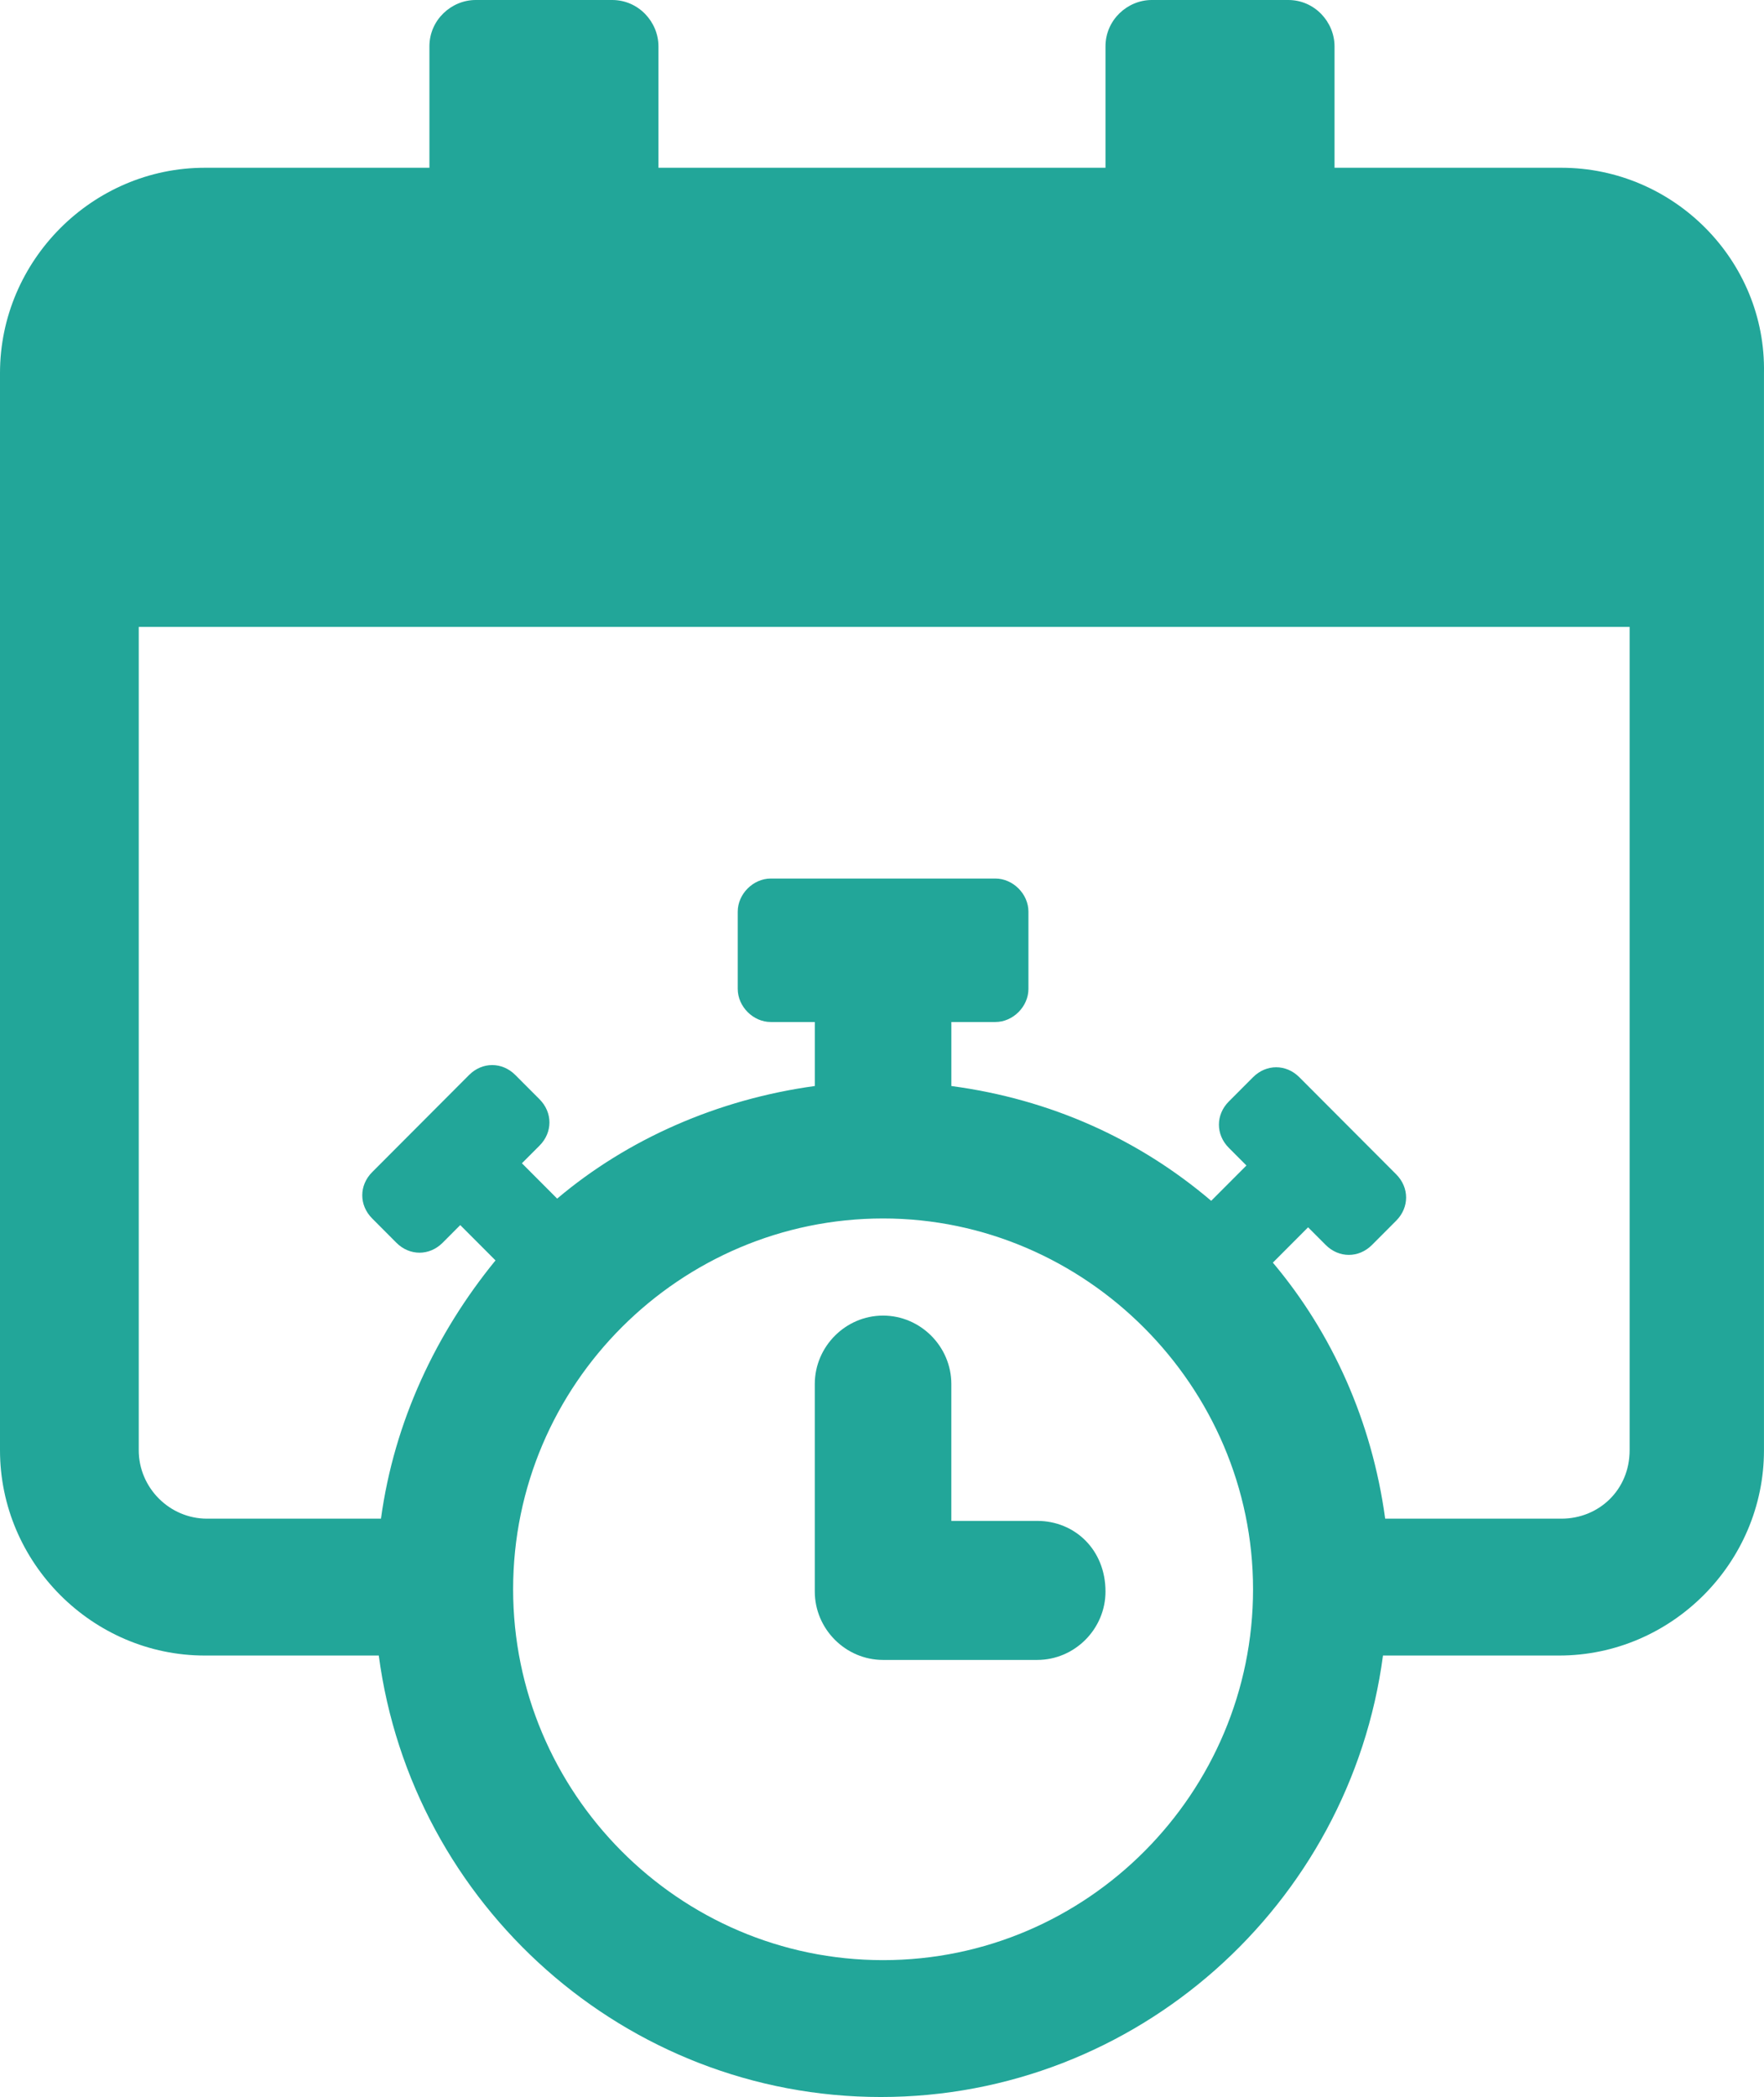 <svg width="69" height="82" viewBox="0 0 69 82" fill="none" xmlns="http://www.w3.org/2000/svg">
<g id="Group">
<path id="Vector" d="M61.074 6.56H52.201V1.813C52.201 0.863 51.426 0 50.392 0H45.051C44.104 0 43.242 0.777 43.242 1.813V6.56H25.756V1.813C25.756 0.863 24.981 0 23.947 0H18.606C17.659 0 16.797 0.777 16.797 1.813V6.56H8.011C3.618 6.56 0 10.185 0 14.587V56.709C0 61.112 3.618 64.737 8.011 64.737H14.816C16.108 74.49 24.464 82 34.456 82C44.449 82 52.804 74.49 54.096 64.737H60.987C65.381 64.737 68.999 61.112 68.999 56.709V14.587C69.085 10.185 65.467 6.56 61.074 6.56ZM34.542 76.648C26.531 76.648 20.071 70.088 20.071 62.147C20.071 54.12 26.617 47.646 34.542 47.646C42.467 47.646 49.014 54.206 49.014 62.147C49.014 70.088 42.553 76.648 34.542 76.648ZM61.074 59.385H54.182C53.666 55.587 52.115 52.135 49.789 49.373L51.167 47.992L51.856 48.682C52.373 49.2 53.149 49.2 53.666 48.682L54.613 47.733C55.13 47.215 55.13 46.438 54.613 45.92L50.823 42.122C50.306 41.604 49.531 41.604 49.014 42.122L48.066 43.072C47.55 43.59 47.55 44.366 48.066 44.884L48.755 45.575L47.377 46.956C44.535 44.539 41.089 42.985 37.213 42.467V39.964H38.935C39.625 39.964 40.228 39.36 40.228 38.669V35.648C40.228 34.958 39.625 34.354 38.935 34.354H30.149C29.46 34.354 28.857 34.958 28.857 35.648V38.669C28.857 39.36 29.46 39.964 30.149 39.964H31.872V42.467C28.082 42.985 24.55 44.539 21.794 46.87L20.415 45.488L21.104 44.798C21.621 44.28 21.621 43.503 21.104 42.985L20.157 42.036C19.64 41.518 18.865 41.518 18.348 42.036L14.558 45.834C14.041 46.352 14.041 47.128 14.558 47.646L15.505 48.596C16.022 49.114 16.797 49.114 17.314 48.596L18.003 47.905L19.382 49.286C17.056 52.135 15.419 55.587 14.902 59.385H8.097C6.633 59.385 5.427 58.177 5.427 56.709V24.514H63.744V56.709C63.744 58.263 62.538 59.385 61.074 59.385Z" fill="#22A699"/>
<path id="Vector_2" d="M40.571 59.472H37.212V54.12C37.212 52.653 36.006 51.444 34.541 51.444C33.077 51.444 31.871 52.653 31.871 54.12V62.234C31.871 63.701 33.077 64.909 34.541 64.909H40.571C42.036 64.909 43.242 63.701 43.242 62.234C43.242 60.594 42.036 59.472 40.571 59.472Z" fill="#22A699"/>
</g>
</svg>
